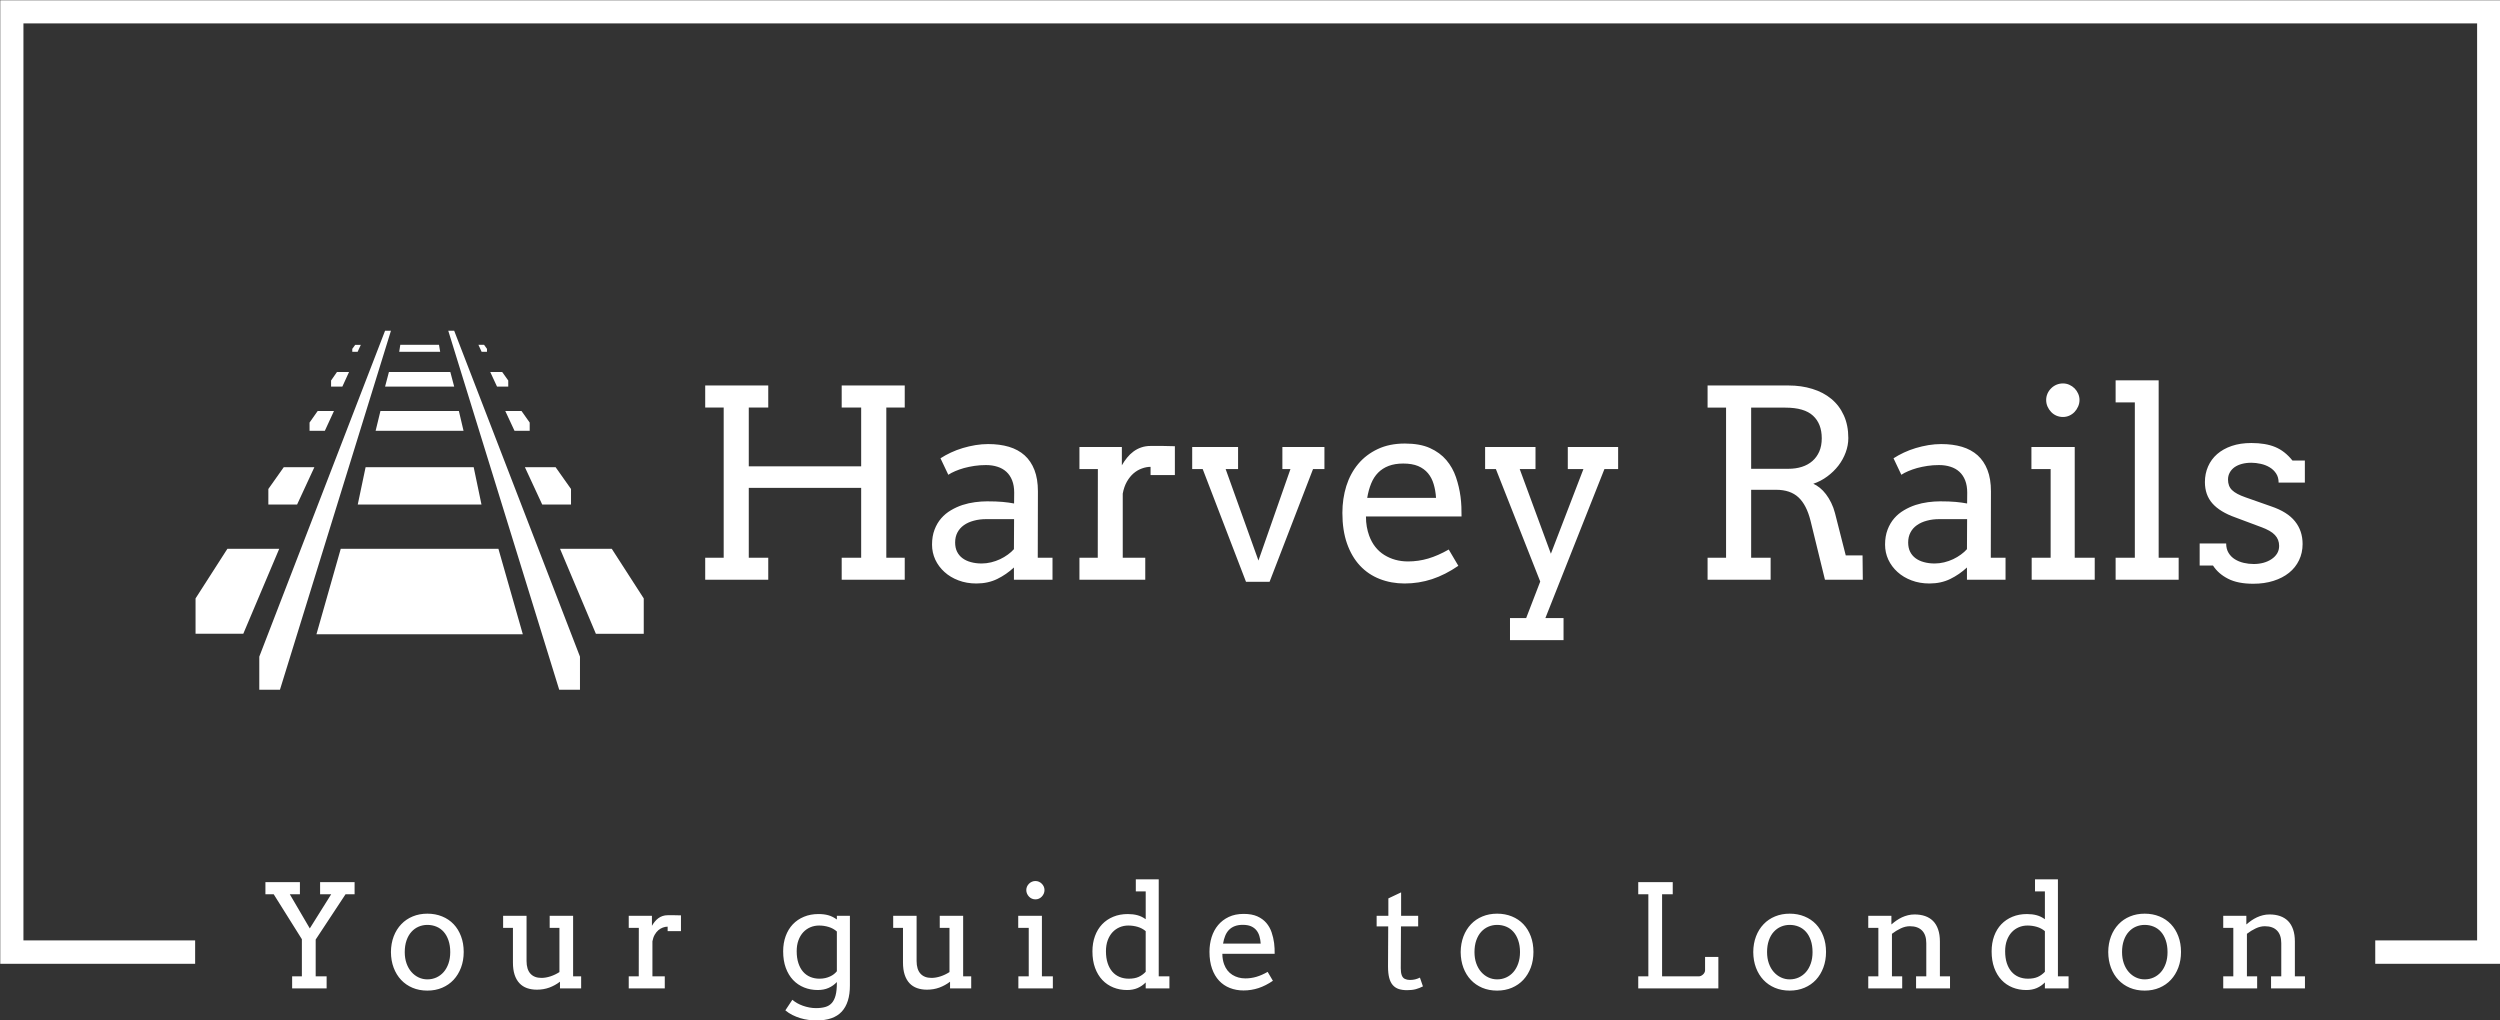 <svg xmlns="http://www.w3.org/2000/svg" version="1.1" xmlns:xlink="http://www.w3.org/1999/xlink" xmlns:svgjs="http://svgjs.dev/svgjs" width="1000" height="408" viewBox="0 0 1000 408"><rect x="0" y="0" width="1000" height="408" fill="#333333" stroke="none"/><g transform="matrix(1,0,0,1,0.107,0.093)"><svg viewBox="0 0 375 153" data-background-color="#398378" preserveAspectRatio="xMidYMid meet" height="408" width="1000" xmlns="http://www.w3.org/2000/svg" xmlns:xlink="http://www.w3.org/1999/xlink"><g id="tight-bounds" transform="matrix(1,0,0,1,-0.04,-0.035)"><svg viewBox="0 0 375.08 153.07" height="153.07" width="375.08"><g><svg></svg></g><g><svg viewBox="0 0 375.08 153.07" height="153.07" width="375.08"><g transform="matrix(1,0,0,1,-10.22,-51.313)"><path xmlns="http://www.w3.org/2000/svg" d="M10.22 195.887v-144.574h375.08v144.574l-18.793 0 0-3.514h15.279v-137.546h-368.051v137.546h25.755l0 3.514z" fill="#ffffff" fill-rule="nonzero" stroke="none" stroke-width="1" stroke-linecap="butt" stroke-linejoin="miter" stroke-miterlimit="10" stroke-dasharray="" stroke-dashoffset="0" font-family="none" font-weight="none" font-size="none" text-anchor="none" style="mix-blend-mode: normal" data-fill-palette-color="tertiary"></path><g><path xmlns="http://www.w3.org/2000/svg" d="M50.033 185.452v-1.817h5.173v1.817h-1.516l2.998 5.122 3.209-5.122h-1.663v-1.817h5.173v1.817h-1.357l-4.479 6.793v5.522h1.641v1.809h-5.173v-1.809h1.46v-5.574l-4.226-6.741zM68.86 194.127v0c0.006-0.861 0.144-1.647 0.414-2.356 0.27-0.706 0.648-1.314 1.133-1.822 0.482-0.508 1.057-0.899 1.722-1.172 0.666-0.276 1.398-0.413 2.197-0.413v0c0.807 0 1.545 0.138 2.214 0.413 0.669 0.273 1.242 0.659 1.719 1.159 0.477 0.503 0.849 1.108 1.115 1.818 0.267 0.706 0.401 1.49 0.401 2.352v0c0 0.85-0.134 1.631-0.401 2.343-0.267 0.709-0.639 1.321-1.115 1.835-0.477 0.511-1.05 0.909-1.719 1.193-0.669 0.284-1.407 0.426-2.214 0.426v0c-0.818 0-1.561-0.141-2.227-0.422-0.666-0.281-1.238-0.676-1.714-1.184-0.477-0.508-0.849-1.116-1.116-1.822-0.267-0.709-0.403-1.492-0.409-2.348zM70.932 194.127v0c0 0.626 0.089 1.19 0.267 1.693 0.178 0.505 0.424 0.935 0.737 1.288 0.31 0.356 0.671 0.63 1.081 0.822 0.411 0.192 0.847 0.289 1.309 0.289v0c0.485 0 0.936-0.095 1.353-0.284 0.416-0.19 0.78-0.461 1.089-0.814 0.307-0.353 0.548-0.782 0.724-1.288 0.175-0.505 0.263-1.074 0.263-1.706v0c0-0.658-0.088-1.242-0.263-1.753-0.175-0.514-0.415-0.942-0.719-1.284-0.304-0.345-0.668-0.604-1.09-0.779-0.419-0.175-0.872-0.263-1.357-0.263v0c-0.462 0-0.899 0.088-1.309 0.263-0.411 0.175-0.771 0.435-1.081 0.779-0.313 0.342-0.559 0.77-0.737 1.284-0.178 0.511-0.267 1.095-0.267 1.753zM92.671 190.492v-1.809h3.515v9.084h1.206v1.809h-3.175v-1.008c-0.491 0.376-1.025 0.671-1.602 0.883-0.58 0.21-1.199 0.314-1.856 0.314v0c-0.548 0-1.045-0.079-1.491-0.236-0.445-0.158-0.823-0.403-1.133-0.737-0.313-0.333-0.554-0.755-0.723-1.266-0.167-0.511-0.25-1.121-0.25-1.831v0-5.203h-1.473v-1.809h3.515v6.779c0 0.836 0.192 1.467 0.577 1.896 0.385 0.428 0.939 0.642 1.662 0.641v0c0.425 0 0.874-0.078 1.349-0.232 0.474-0.155 0.922-0.369 1.344-0.642v0-6.633zM112.364 188.618v2.365h-1.998v-0.672c-0.233 0-0.469 0.045-0.711 0.133-0.241 0.086-0.468 0.218-0.681 0.397-0.21 0.181-0.393 0.409-0.551 0.685-0.158 0.279-0.271 0.606-0.34 0.982v0 5.259h1.852v1.809h-5.406v-1.809h1.503l0.009-7.275h-1.512v-1.809h3.48v1.503c0.126-0.224 0.268-0.432 0.427-0.625 0.158-0.195 0.333-0.365 0.525-0.508 0.192-0.144 0.406-0.256 0.642-0.336 0.235-0.08 0.49-0.121 0.762-0.12v0c0.365 0 0.708 0 1.03 0 0.322 0 0.645 0.007 0.969 0.021zM117.791 199.576zM135.749 198.775v-0.155c-0.356 0.379-0.771 0.673-1.245 0.883-0.474 0.21-1.012 0.314-1.616 0.314v0c-0.735 0-1.42-0.128-2.054-0.383-0.635-0.256-1.186-0.63-1.654-1.124-0.465-0.494-0.83-1.101-1.094-1.822-0.261-0.718-0.392-1.539-0.392-2.464v0c0-0.841 0.126-1.608 0.379-2.3 0.253-0.689 0.61-1.278 1.072-1.766 0.462-0.485 1.019-0.863 1.672-1.133 0.652-0.27 1.377-0.405 2.175-0.405v0c0.548 0 1.041 0.06 1.477 0.181 0.439 0.123 0.866 0.336 1.28 0.637v0-0.555h1.955v10.462c0 1.723-0.408 3.027-1.223 3.911-0.818 0.884-2.089 1.327-3.812 1.327v0c-0.379 0-0.775-0.029-1.189-0.086-0.413-0.055-0.823-0.144-1.228-0.267-0.402-0.123-0.794-0.28-1.176-0.47-0.382-0.19-0.734-0.421-1.055-0.693v0l1.051-1.585c0.21 0.181 0.449 0.349 0.719 0.504 0.27 0.152 0.559 0.283 0.866 0.392 0.31 0.109 0.63 0.195 0.961 0.258 0.327 0.063 0.656 0.095 0.986 0.095v0c0.54 0 1.008-0.056 1.404-0.168 0.396-0.112 0.722-0.31 0.978-0.595 0.256-0.284 0.447-0.668 0.573-1.15 0.126-0.485 0.19-1.1 0.19-1.843zM133.143 198.116v0c0.322 0 0.616-0.032 0.883-0.095 0.264-0.063 0.505-0.146 0.723-0.25 0.218-0.101 0.409-0.217 0.573-0.349 0.167-0.135 0.309-0.276 0.427-0.422v0-5.961c-0.356-0.316-0.768-0.544-1.237-0.685-0.465-0.141-0.943-0.211-1.434-0.211v0c-0.462 0-0.897 0.086-1.305 0.258-0.405 0.172-0.761 0.422-1.068 0.75-0.304 0.33-0.544 0.734-0.72 1.21-0.175 0.477-0.263 1.024-0.262 1.641v0c0 0.672 0.085 1.265 0.254 1.779 0.167 0.511 0.401 0.94 0.702 1.288 0.302 0.347 0.663 0.609 1.085 0.784 0.419 0.175 0.879 0.263 1.379 0.263zM151.182 190.492v-1.809h3.51v9.084h1.21v1.809h-3.174v-1.008c-0.491 0.376-1.027 0.671-1.607 0.883-0.577 0.21-1.196 0.314-1.856 0.314v0c-0.546 0-1.041-0.079-1.486-0.236-0.445-0.158-0.824-0.403-1.137-0.737-0.31-0.333-0.55-0.755-0.72-1.266-0.169-0.511-0.254-1.121-0.254-1.831v0-5.203h-1.469v-1.809h3.511v6.779c0 0.836 0.192 1.467 0.577 1.896 0.388 0.428 0.942 0.642 1.663 0.641v0c0.428 0 0.879-0.078 1.352-0.232 0.474-0.155 0.92-0.369 1.34-0.642v0-6.633zM162.954 190.492v-1.809h3.553v9.084h1.641v1.809h-5.173v-1.809h1.555v-7.275zM164.164 184.823v0c0-0.184 0.036-0.358 0.108-0.521 0.075-0.167 0.174-0.31 0.297-0.431 0.121-0.123 0.266-0.223 0.435-0.297 0.167-0.072 0.345-0.108 0.534-0.107v0c0.184 0 0.358 0.036 0.521 0.107 0.167 0.075 0.31 0.174 0.431 0.297 0.123 0.121 0.223 0.264 0.297 0.431 0.072 0.164 0.108 0.337 0.108 0.521v0c0 0.19-0.036 0.368-0.108 0.534-0.075 0.169-0.174 0.319-0.297 0.448-0.121 0.129-0.264 0.231-0.431 0.306-0.164 0.072-0.337 0.108-0.521 0.108v0c-0.19 0-0.368-0.036-0.534-0.108-0.169-0.075-0.314-0.177-0.435-0.306-0.123-0.129-0.223-0.279-0.297-0.448-0.072-0.167-0.108-0.345-0.108-0.534zM180.592 185.021v-1.809h3.437v14.555h1.603v1.809h-3.558v-0.896c-0.35 0.359-0.757 0.639-1.219 0.84-0.462 0.198-0.988 0.297-1.577 0.297v0c-0.735 0-1.42-0.128-2.054-0.383-0.635-0.256-1.186-0.63-1.654-1.124-0.465-0.494-0.83-1.101-1.094-1.822-0.261-0.718-0.392-1.539-0.392-2.464v0c0-0.841 0.126-1.608 0.379-2.3 0.253-0.689 0.61-1.278 1.072-1.766 0.462-0.485 1.019-0.863 1.671-1.133 0.652-0.27 1.377-0.405 2.176-0.405v0c0.525 0 1.006 0.057 1.443 0.172 0.434 0.115 0.85 0.316 1.249 0.603v0-4.174zM179.532 198.116v0c0.58 0 1.067-0.086 1.461-0.259 0.393-0.172 0.754-0.431 1.081-0.775v0-6.099c-0.35-0.293-0.752-0.507-1.206-0.642-0.457-0.132-0.923-0.198-1.4-0.198v0c-0.462 0-0.897 0.086-1.305 0.258-0.405 0.172-0.761 0.422-1.069 0.75-0.304 0.33-0.544 0.734-0.719 1.21-0.175 0.477-0.263 1.024-0.263 1.641v0c0 0.672 0.085 1.265 0.254 1.779 0.167 0.511 0.401 0.94 0.703 1.288 0.302 0.347 0.663 0.609 1.085 0.784 0.419 0.175 0.879 0.263 1.378 0.263zM201.418 194.381h-7.844c0 0.307 0.023 0.589 0.069 0.844 0.046 0.258 0.111 0.503 0.194 0.733v0c0.258 0.701 0.673 1.229 1.245 1.585 0.571 0.353 1.219 0.53 1.942 0.53v0c0.566 0 1.117-0.079 1.654-0.237 0.537-0.158 1.1-0.405 1.689-0.741v0l0.788 1.335c-0.715 0.491-1.433 0.856-2.154 1.094-0.724 0.238-1.475 0.358-2.252 0.358v0c-0.735 0-1.417-0.123-2.046-0.371-0.626-0.244-1.166-0.609-1.62-1.094-0.451-0.482-0.804-1.084-1.059-1.805-0.256-0.724-0.383-1.565-0.384-2.524v0c0-0.778 0.108-1.513 0.323-2.205 0.218-0.689 0.543-1.292 0.974-1.809 0.431-0.514 0.965-0.922 1.602-1.223 0.64-0.302 1.384-0.452 2.231-0.453v0c0.821 0 1.506 0.123 2.055 0.371 0.551 0.25 1.001 0.58 1.348 0.99 0.347 0.411 0.61 0.879 0.788 1.405 0.178 0.525 0.303 1.061 0.375 1.606v0c0.034 0.267 0.057 0.537 0.069 0.81 0.009 0.276 0.013 0.543 0.013 0.801zM196.632 190.039v0c-0.454 0-0.851 0.065-1.193 0.194-0.339 0.129-0.627 0.314-0.865 0.556-0.238 0.241-0.429 0.538-0.573 0.892-0.144 0.35-0.251 0.742-0.323 1.175v0h5.646c-0.026-0.408-0.09-0.782-0.193-1.124-0.101-0.345-0.256-0.643-0.466-0.896-0.212-0.253-0.482-0.449-0.809-0.59-0.33-0.138-0.738-0.207-1.224-0.207zM207.25 199.576zM220.387 185.168v3.515h2.559v1.585h-2.58l-0.03 6.288c0 0.428 0.049 0.775 0.146 1.043 0.098 0.267 0.256 0.451 0.474 0.551 0.218 0.103 0.464 0.155 0.736 0.155v0c0.296 0 0.556-0.027 0.78-0.082 0.224-0.052 0.469-0.141 0.737-0.267v0l0.452 1.314c-0.339 0.175-0.693 0.314-1.064 0.418-0.37 0.101-0.808 0.151-1.314 0.151v0c-0.477 0-0.893-0.057-1.249-0.173-0.353-0.118-0.65-0.313-0.892-0.585-0.241-0.273-0.422-0.639-0.542-1.099-0.118-0.459-0.177-1.032-0.177-1.718v0l0.03-5.996h-1.736v-1.585h1.758v-2.611zM229.321 194.127v0c0.009-0.861 0.148-1.647 0.417-2.356 0.27-0.706 0.646-1.314 1.129-1.822 0.482-0.508 1.057-0.899 1.723-1.172 0.666-0.276 1.4-0.413 2.201-0.413v0c0.804 0 1.542 0.138 2.214 0.413 0.669 0.273 1.242 0.659 1.718 1.159 0.477 0.503 0.849 1.108 1.116 1.818 0.264 0.706 0.396 1.49 0.396 2.352v0c0 0.85-0.132 1.631-0.396 2.343-0.267 0.709-0.639 1.321-1.116 1.835-0.477 0.511-1.05 0.909-1.718 1.193-0.672 0.284-1.41 0.426-2.214 0.426v0c-0.821 0-1.565-0.141-2.231-0.422-0.666-0.281-1.238-0.676-1.715-1.184-0.477-0.508-0.849-1.116-1.115-1.822-0.264-0.709-0.401-1.492-0.409-2.348zM231.392 194.127v0c0 0.626 0.089 1.19 0.267 1.693 0.181 0.505 0.426 0.935 0.737 1.288 0.313 0.356 0.675 0.63 1.085 0.822 0.411 0.192 0.847 0.289 1.31 0.289v0c0.482 0 0.932-0.095 1.348-0.284 0.419-0.19 0.782-0.461 1.09-0.814 0.307-0.353 0.548-0.782 0.723-1.288 0.178-0.505 0.267-1.074 0.268-1.706v0c0-0.658-0.089-1.242-0.268-1.753-0.175-0.514-0.415-0.942-0.719-1.284-0.304-0.345-0.666-0.604-1.085-0.779-0.422-0.175-0.874-0.263-1.357-0.263v0c-0.462 0-0.899 0.088-1.31 0.263-0.411 0.175-0.772 0.435-1.085 0.779-0.31 0.342-0.556 0.77-0.737 1.284-0.178 0.511-0.267 1.095-0.267 1.753zM245.52 199.576zM255.957 185.452v-1.817h5.173v1.817h-1.598v12.315h5.501c0.112 0 0.224-0.026 0.336-0.078 0.112-0.055 0.214-0.123 0.305-0.206 0.092-0.083 0.165-0.179 0.22-0.289 0.057-0.109 0.086-0.22 0.086-0.332v0-2.007h1.994v4.721h-12.017v-1.809h1.516v-12.315zM273.208 194.127v0c0.006-0.861 0.144-1.647 0.413-2.356 0.27-0.706 0.648-1.314 1.133-1.822 0.482-0.508 1.057-0.899 1.723-1.172 0.666-0.276 1.398-0.413 2.197-0.413v0c0.807 0 1.545 0.138 2.214 0.413 0.672 0.273 1.246 0.659 1.723 1.159 0.477 0.503 0.847 1.108 1.111 1.818 0.267 0.706 0.401 1.49 0.401 2.352v0c0 0.85-0.134 1.631-0.401 2.343-0.264 0.709-0.635 1.321-1.111 1.835-0.477 0.511-1.051 0.909-1.723 1.193-0.669 0.284-1.407 0.426-2.214 0.426v0c-0.818 0-1.561-0.141-2.227-0.422-0.666-0.281-1.238-0.676-1.714-1.184-0.477-0.508-0.849-1.116-1.116-1.822-0.267-0.709-0.403-1.492-0.409-2.348zM275.28 194.127v0c0 0.626 0.089 1.19 0.267 1.693 0.178 0.505 0.424 0.935 0.736 1.288 0.313 0.356 0.675 0.63 1.086 0.822 0.408 0.192 0.843 0.289 1.305 0.289v0c0.485 0 0.936-0.095 1.352-0.284 0.416-0.19 0.78-0.461 1.09-0.814 0.307-0.353 0.548-0.782 0.724-1.288 0.175-0.505 0.263-1.074 0.262-1.706v0c0-0.658-0.088-1.242-0.262-1.753-0.175-0.514-0.415-0.942-0.72-1.284-0.304-0.345-0.668-0.604-1.089-0.779-0.419-0.175-0.872-0.263-1.357-0.263v0c-0.462 0-0.897 0.088-1.305 0.263-0.411 0.175-0.772 0.435-1.086 0.779-0.313 0.342-0.559 0.77-0.736 1.284-0.178 0.511-0.267 1.095-0.267 1.753zM297.63 199.576v-1.809h1.534v-4.975c0-0.833-0.211-1.464-0.633-1.895-0.425-0.434-1.034-0.65-1.827-0.651v0c-0.457 0-0.916 0.109-1.378 0.328-0.462 0.218-0.9 0.488-1.314 0.809v0 6.384h1.538v1.809h-5.091v-1.809h1.516v-7.275h-1.516v-1.809h3.471v1.283h0.022c0.23-0.204 0.477-0.398 0.741-0.581 0.261-0.181 0.536-0.339 0.822-0.474 0.287-0.132 0.587-0.237 0.901-0.314 0.313-0.078 0.64-0.116 0.982-0.117v0c0.583 0 1.11 0.08 1.581 0.241 0.468 0.164 0.867 0.409 1.197 0.737 0.33 0.33 0.584 0.754 0.762 1.271 0.178 0.514 0.267 1.121 0.267 1.822v0 5.216h1.517v1.809zM315.471 185.021v-1.809h3.437v14.555h1.598v1.809h-3.553v-0.896c-0.35 0.359-0.757 0.639-1.219 0.84-0.462 0.198-0.988 0.297-1.577 0.297v0c-0.738 0-1.424-0.128-2.058-0.383-0.635-0.256-1.185-0.63-1.65-1.124-0.465-0.494-0.83-1.101-1.094-1.822-0.261-0.718-0.392-1.539-0.392-2.464v0c0-0.841 0.125-1.608 0.375-2.3 0.253-0.689 0.61-1.278 1.072-1.766 0.465-0.485 1.024-0.863 1.676-1.133 0.652-0.27 1.377-0.405 2.175-0.405v0c0.525 0 1.005 0.057 1.439 0.172 0.436 0.115 0.854 0.316 1.253 0.603v0-4.174zM314.407 198.116v0c0.583 0 1.071-0.086 1.465-0.259 0.391-0.172 0.751-0.431 1.081-0.775v0-6.099c-0.35-0.293-0.754-0.507-1.21-0.642-0.454-0.132-0.919-0.198-1.396-0.198v0c-0.465 0-0.9 0.086-1.305 0.258-0.408 0.172-0.764 0.422-1.068 0.75-0.304 0.33-0.544 0.734-0.72 1.21-0.175 0.477-0.263 1.024-0.262 1.641v0c0 0.672 0.083 1.265 0.249 1.779 0.169 0.511 0.405 0.94 0.707 1.288 0.302 0.347 0.662 0.609 1.081 0.784 0.422 0.175 0.882 0.263 1.378 0.263zM326.455 194.127v0c0.006-0.861 0.144-1.647 0.413-2.356 0.27-0.706 0.648-1.314 1.133-1.822 0.482-0.508 1.057-0.899 1.723-1.172 0.666-0.276 1.398-0.413 2.197-0.413v0c0.807 0 1.545 0.138 2.214 0.413 0.669 0.273 1.242 0.659 1.718 1.159 0.477 0.503 0.849 1.108 1.116 1.818 0.267 0.706 0.401 1.49 0.401 2.352v0c0 0.85-0.134 1.631-0.401 2.343-0.267 0.709-0.639 1.321-1.116 1.835-0.477 0.511-1.05 0.909-1.718 1.193-0.669 0.284-1.407 0.426-2.214 0.426v0c-0.818 0-1.561-0.141-2.227-0.422-0.666-0.281-1.238-0.676-1.714-1.184-0.477-0.508-0.849-1.116-1.116-1.822-0.267-0.709-0.403-1.492-0.409-2.348zM328.527 194.127v0c0 0.626 0.089 1.19 0.267 1.693 0.178 0.505 0.424 0.935 0.736 1.288 0.31 0.356 0.671 0.63 1.081 0.822 0.411 0.192 0.847 0.289 1.31 0.289v0c0.485 0 0.936-0.095 1.352-0.284 0.416-0.19 0.78-0.461 1.09-0.814 0.307-0.353 0.548-0.782 0.724-1.288 0.175-0.505 0.263-1.074 0.262-1.706v0c0-0.658-0.088-1.242-0.262-1.753-0.175-0.514-0.415-0.942-0.72-1.284-0.304-0.345-0.668-0.604-1.089-0.779-0.419-0.175-0.872-0.263-1.357-0.263v0c-0.462 0-0.899 0.088-1.31 0.263-0.411 0.175-0.771 0.435-1.081 0.779-0.313 0.342-0.559 0.77-0.736 1.284-0.178 0.511-0.267 1.095-0.267 1.753zM350.877 199.576v-1.809h1.534v-4.975c0-0.833-0.212-1.464-0.638-1.895-0.422-0.434-1.029-0.65-1.822-0.651v0c-0.457 0-0.916 0.109-1.378 0.328-0.462 0.218-0.9 0.488-1.314 0.809v0 6.384h1.534v1.809h-5.087v-1.809h1.512v-7.275h-1.512v-1.809h3.467v1.283h0.022c0.233-0.204 0.48-0.398 0.74-0.581 0.264-0.181 0.54-0.339 0.827-0.474 0.287-0.132 0.587-0.237 0.901-0.314 0.31-0.078 0.637-0.116 0.982-0.117v0c0.583 0 1.108 0.08 1.576 0.241 0.471 0.164 0.872 0.409 1.202 0.737 0.327 0.33 0.581 0.754 0.762 1.271 0.178 0.514 0.267 1.121 0.267 1.822v0 5.216h1.512v1.809z" fill="#ffffff" fill-rule="nonzero" stroke="none" stroke-width="1" stroke-linecap="butt" stroke-linejoin="miter" stroke-miterlimit="10" stroke-dasharray="" stroke-dashoffset="0" font-family="none" font-weight="none" font-size="none" text-anchor="none" style="mix-blend-mode: normal" data-fill-palette-color="secondary"></path></g></g><g transform="matrix(1,0,0,1,29.332,49.607)"><svg viewBox="0 0 316.416 53.855" height="53.855" width="316.416"><g><svg viewBox="0 0 316.416 53.855" height="53.855" width="316.416"><g><svg viewBox="0 0 417.188 71.007" height="53.855" width="316.416"><g transform="matrix(1,0,0,1,100.772,9.814)"><svg viewBox="0 0 316.416 51.38" height="51.38" width="316.416"><g id="textblocktransform"><svg viewBox="0 0 316.416 51.38" height="51.38" width="316.416" id="textblock"><g><svg viewBox="0 0 316.416 51.38" height="51.38" width="316.416"><g transform="matrix(1,0,0,1,0,0)"><svg width="316.416" viewBox="3.49 -37.99 304.73 49.49" height="51.38" data-palette-color="#ffffff"><path d="M29.49-32.81L29.49-37.01 41.5-37.01 41.5-32.81 37.99-32.81 37.99-4.2 41.5-4.2 41.5 0 29.49 0 29.49-4.2 33.2-4.2 33.2-17.5 11.79-17.5 11.79-4.2 15.5-4.2 15.5 0 3.49 0 3.49-4.2 7.01-4.2 7.01-32.81 3.49-32.81 3.49-37.01 15.5-37.01 15.5-32.81 11.79-32.81 11.79-21.61 33.2-21.61 33.2-32.81 29.49-32.81ZM62.3 0L62.3-2.34Q60.86-1 59.12-0.15 57.37 0.71 55.15 0.71L55.15 0.71Q53.29 0.71 51.74 0.12 50.19-0.46 49.07-1.48 47.95-2.49 47.32-3.83 46.7-5.18 46.7-6.69L46.7-6.69Q46.7-8.3 47.18-9.55 47.65-10.79 48.45-11.71 49.24-12.62 50.3-13.24 51.36-13.87 52.52-14.25 53.68-14.62 54.89-14.78 56.1-14.94 57.2-14.94L57.2-14.94Q58.96-14.94 60.15-14.83 61.35-14.72 62.33-14.53L62.33-14.53 62.35-16.6Q62.35-17.94 61.96-18.93 61.57-19.92 60.86-20.57 60.15-21.22 59.16-21.53 58.18-21.85 56.96-21.85L56.96-21.85Q55.81-21.85 54.76-21.69 53.71-21.53 52.79-21.28 51.88-21.02 51.11-20.69 50.34-20.36 49.8-20L49.8-20 48.31-23.14Q49.22-23.73 50.29-24.23 51.36-24.73 52.55-25.09 53.73-25.44 54.97-25.65 56.2-25.85 57.39-25.85L57.39-25.85Q59.59-25.85 61.35-25.33 63.11-24.8 64.33-23.71 65.55-22.61 66.21-20.91 66.87-19.21 66.87-16.85L66.87-16.85 66.84-4.2 69.65-4.2 69.65 0 62.3 0ZM56.15-3.1L56.15-3.1Q57.05-3.1 57.96-3.32 58.86-3.54 59.67-3.92 60.47-4.3 61.15-4.8 61.84-5.3 62.3-5.83L62.3-5.83 62.33-11.55 57.05-11.55Q55.73-11.55 54.65-11.25 53.56-10.96 52.77-10.4 51.98-9.84 51.54-9.01 51.1-8.18 51.1-7.1L51.1-7.1Q51.1-6.1 51.46-5.36 51.83-4.61 52.5-4.11 53.17-3.61 54.1-3.36 55.03-3.1 56.15-3.1ZM92.96-25.44L92.96-19.95 88.33-19.95 88.33-21.51Q87.52-21.51 86.68-21.2 85.83-20.9 85.1-20.28 84.37-19.65 83.82-18.69 83.27-17.72 83.03-16.41L83.03-16.41 83.03-4.2 87.32-4.2 87.32 0 74.78 0 74.78-4.2 78.27-4.2 78.29-21.09 74.78-21.09 74.78-25.29 82.86-25.29 82.86-21.8Q83.3-22.58 83.85-23.25 84.39-23.93 85.07-24.43 85.74-24.93 86.56-25.21 87.37-25.49 88.33-25.49L88.33-25.49Q89.59-25.49 90.72-25.49 91.84-25.49 92.96-25.44L92.96-25.44ZM96.26-21.09L96.26-25.29 105-25.29 105-21.09 102.63-21.09 108.88-3.66 114.98-21.09 113.44-21.09 113.44-25.29 121.45-25.29 121.45-21.09 119.28-21.09 111 0.39 106.51 0.39 98.26-21.09 96.26-21.09ZM147.57-12.06L129.36-12.06Q129.36-10.99 129.52-10.1 129.68-9.2 129.97-8.4L129.97-8.4Q130.87-5.96 132.86-4.72 134.85-3.49 137.37-3.49L137.37-3.49Q139.35-3.49 141.21-4.04 143.08-4.59 145.13-5.76L145.13-5.76 146.96-2.66Q144.47-0.95 141.96-0.12 139.44 0.71 136.73 0.71L136.73 0.71Q134.17 0.71 131.98-0.15 129.8-1 128.22-2.69 126.65-4.37 125.76-6.88 124.87-9.4 124.87-12.74L124.87-12.74Q124.87-15.45 125.62-17.86 126.38-20.26 127.88-22.06 129.38-23.85 131.61-24.9 133.83-25.95 136.78-25.95L136.78-25.95Q139.64-25.95 141.55-25.09 143.47-24.22 144.68-22.79 145.89-21.36 146.51-19.53 147.13-17.7 147.38-15.8L147.38-15.8Q147.5-14.87 147.54-13.92 147.57-12.96 147.57-12.06L147.57-12.06ZM136.46-22.14L136.46-22.14Q134.88-22.14 133.69-21.69 132.51-21.24 131.68-20.4 130.85-19.56 130.35-18.33 129.85-17.11 129.6-15.6L129.6-15.6 142.71-15.6Q142.62-17.02 142.26-18.21 141.91-19.41 141.18-20.29 140.44-21.17 139.3-21.66 138.15-22.14 136.46-22.14ZM152.06-21.09L152.06-25.29 161.66-25.29 161.66-21.09 158.65-21.09 164.59-4.96 170.79-21.09 167.81-21.09 167.81-25.29 177.4-25.29 177.4-21.09 174.79-21.09 163.54 7.3 167 7.3 167 11.5 156.8 11.5 156.8 7.3 159.88 7.3 162.56 0.34 154.11-21.09 152.06-21.09ZM180.01 0Q180.01 0 180.01 0ZM194.44-32.79L194.44-37.01 209.85-37.01Q212.31-37.01 214.4-36.36 216.49-35.72 218.01-34.46 219.54-33.2 220.39-31.32 221.25-29.44 221.25-27L221.25-27Q221.25-25.61 220.75-24.26 220.25-22.9 219.36-21.74 218.46-20.58 217.24-19.68 216.02-18.77 214.58-18.29L214.58-18.29Q215.19-18.02 215.82-17.52 216.44-17.02 216.99-16.3 217.54-15.58 217.99-14.66 218.44-13.75 218.71-12.7L218.71-12.7 220.76-4.64 223.96-4.64 224.01 0 216.8 0 214.05-11.25Q213.29-14.28 211.74-15.71 210.19-17.14 207.5-17.14L207.5-17.14 202.74-17.14 202.74-4.2 206.45-4.2 206.45 0 194.44 0 194.44-4.2 197.96-4.2 197.96-32.79 194.44-32.79ZM209.26-32.79L202.74-32.79 202.74-21.14 209.85-21.14Q211.24-21.14 212.4-21.51 213.56-21.88 214.4-22.61 215.24-23.34 215.72-24.43 216.19-25.51 216.19-26.95L216.19-26.95Q216.19-29.71 214.53-31.25 212.87-32.79 209.26-32.79L209.26-32.79ZM243.85 0L243.85-2.34Q242.41-1 240.67-0.15 238.92 0.71 236.7 0.71L236.7 0.71Q234.84 0.71 233.29 0.12 231.74-0.46 230.62-1.48 229.5-2.49 228.87-3.83 228.25-5.18 228.25-6.69L228.25-6.69Q228.25-8.3 228.73-9.55 229.2-10.79 230-11.71 230.79-12.62 231.85-13.24 232.91-13.87 234.07-14.25 235.23-14.62 236.44-14.78 237.65-14.94 238.75-14.94L238.75-14.94Q240.51-14.94 241.7-14.83 242.9-14.72 243.88-14.53L243.88-14.53 243.9-16.6Q243.9-17.94 243.51-18.93 243.12-19.92 242.41-20.57 241.7-21.22 240.71-21.53 239.73-21.85 238.51-21.85L238.51-21.85Q237.36-21.85 236.31-21.69 235.26-21.53 234.34-21.28 233.43-21.02 232.66-20.69 231.89-20.36 231.35-20L231.35-20 229.86-23.14Q230.77-23.73 231.84-24.23 232.91-24.73 234.1-25.09 235.28-25.44 236.52-25.65 237.75-25.85 238.94-25.85L238.94-25.85Q241.14-25.85 242.9-25.33 244.66-24.8 245.88-23.71 247.1-22.61 247.76-20.91 248.42-19.21 248.42-16.85L248.42-16.85 248.39-4.2 251.2-4.2 251.2 0 243.85 0ZM237.7-3.1L237.7-3.1Q238.6-3.1 239.51-3.32 240.41-3.54 241.22-3.92 242.02-4.3 242.7-4.8 243.39-5.3 243.85-5.83L243.85-5.83 243.88-11.55 238.6-11.55Q237.28-11.55 236.2-11.25 235.11-10.96 234.32-10.4 233.52-9.84 233.09-9.01 232.65-8.18 232.65-7.1L232.65-7.1Q232.65-6.1 233.01-5.36 233.38-4.61 234.05-4.11 234.72-3.61 235.65-3.36 236.58-3.1 237.7-3.1ZM256.13-21.09L256.13-25.29 264.38-25.29 264.38-4.2 268.19-4.2 268.19 0 256.18 0 256.18-4.2 259.79-4.2 259.79-21.09 256.13-21.09ZM258.94-34.25L258.94-34.25Q258.94-34.89 259.19-35.46 259.45-36.04 259.88-36.46 260.3-36.89 260.89-37.15 261.48-37.4 262.14-37.4L262.14-37.4Q262.77-37.4 263.34-37.15 263.92-36.89 264.35-36.46 264.77-36.04 265.03-35.46 265.29-34.89 265.29-34.25L265.29-34.25Q265.29-33.59 265.03-33.01 264.77-32.42 264.35-31.97 263.92-31.52 263.34-31.26 262.77-31.01 262.14-31.01L262.14-31.01Q261.48-31.01 260.89-31.26 260.3-31.52 259.88-31.97 259.45-32.42 259.19-33.01 258.94-33.59 258.94-34.25ZM272.17-33.79L272.17-37.99 280.37-37.99 280.37-4.2 284.18-4.2 284.18 0 272.17 0 272.17-4.2 275.83-4.2 275.83-33.79 272.17-33.79ZM303.22-18.51Q303.22-19.53 302.74-20.25 302.27-20.97 301.51-21.42 300.75-21.88 299.83-22.08 298.9-22.29 298.02-22.29L298.02-22.29Q297.04-22.29 296.22-22.07 295.41-21.85 294.82-21.44 294.24-21.02 293.91-20.42 293.58-19.82 293.58-19.09L293.58-19.09Q293.58-17.82 294.35-17.08 295.11-16.33 296.92-15.7L296.92-15.7 301.78-13.99Q304.9-12.94 306.34-11.13 307.79-9.33 307.79-6.81L307.79-6.81Q307.79-5.13 307.11-3.72 306.44-2.32 305.21-1.33 303.98-0.34 302.24 0.21 300.51 0.76 298.39 0.76L298.39 0.76Q295.43 0.76 293.58-0.2 291.72-1.15 290.72-2.71L290.72-2.71 288.18-2.71 288.18-6.91 293.23-6.91Q293.23-5.86 293.69-5.11 294.14-4.37 294.88-3.91 295.63-3.44 296.57-3.22 297.51-3 298.48-3L298.48-3Q299.44-3 300.31-3.23 301.19-3.47 301.86-3.92 302.54-4.37 302.93-5 303.32-5.64 303.32-6.45L303.32-6.45Q303.32-7.67 302.52-8.52 301.73-9.38 299.83-10.06L299.83-10.06 294.99-11.87Q292.04-12.92 290.61-14.54 289.18-16.16 289.18-18.6L289.18-18.6Q289.18-20.21 289.78-21.58 290.38-22.95 291.51-23.94 292.65-24.93 294.28-25.49 295.92-26.05 298.02-26.05L298.02-26.05Q300.73-26.05 302.56-25.29 304.39-24.54 305.86-22.71L305.86-22.71 308.22-22.71 308.22-18.51 303.22-18.51Z" opacity="1" transform="matrix(1,0,0,1,0,0)" fill="#ffffff" class="wordmark-text-0" data-fill-palette-color="primary" id="text-0"></path></svg></g></svg></g></svg></g></svg></g><g><svg viewBox="0 0 88.642 71.007" height="71.007" width="88.642"><g><svg xmlns="http://www.w3.org/2000/svg" xmlns:xlink="http://www.w3.org/1999/xlink" version="1.1" x="0" y="0" viewBox="4.317 9.194 40 32.042" enable-background="new 0 0 50 50" xml:space="preserve" height="71.007" width="88.642" class="icon-icon-0" data-fill-palette-color="accent" id="icon-0"><path d="M21.756 9.194l-9.907 32.042h-1.844v-2.955L21.231 9.194H21.756zM7.159 28.656l-2.842 4.43v3.154h4.26l3.208-7.584H7.159zM14.921 21.376h-2.733l-1.374 1.943v1.387h2.566L14.921 21.376zM16.669 16.361h-1.455l-0.723 1.03v0.736h1.364L16.669 16.361zM18.016 12.876h-1.076l-0.528 0.761v0.542h1.008L18.016 12.876zM19.067 10.455h-0.501l-0.262 0.359v0.26h0.479L19.067 10.455zM26.87 9.194l9.902 32.042h1.853v-2.955L27.398 9.194H26.87zM41.462 28.656h-4.617l3.199 7.584h4.273v-3.154L41.462 28.656zM35.255 24.706h2.57v-1.387l-1.373-1.943H33.71L35.255 24.706zM32.783 18.128h1.355v-0.736l-0.728-1.03h-1.45L32.783 18.128zM32.224 14.179v-0.542l-0.542-0.761h-1.066l0.605 1.303H32.224zM30.326 11.073v-0.26l-0.258-0.359h-0.506l0.284 0.619H30.326zM24.056 21.376h-4.563l-0.7 3.33h5.264 0.528 5.25l-0.696-3.33h-4.554H24.056zM24.584 16.361h-0.528-3.239l-0.43 1.767h3.669 0.528 3.65l-0.416-1.767H24.584zM24.688 12.876h-0.745-2.367l-0.344 1.303h2.711 0.745 2.711l-0.344-1.303H24.688zM24.688 11.073h1.46l-0.104-0.619h-1.355-0.745-1.355l-0.095 0.619h1.45H24.688zM24.584 28.656h-0.528-6.781l-2.169 7.629h8.95 0.528 8.94l-2.178-7.629H24.584z" fill="#ffffff" data-fill-palette-color="accent"></path></svg></g></svg></g></svg></g></svg></g></svg></g></svg></g><defs></defs></svg><rect width="375.08" height="153.07" fill="none" stroke="none" visibility="hidden"></rect></g></svg></g></svg>